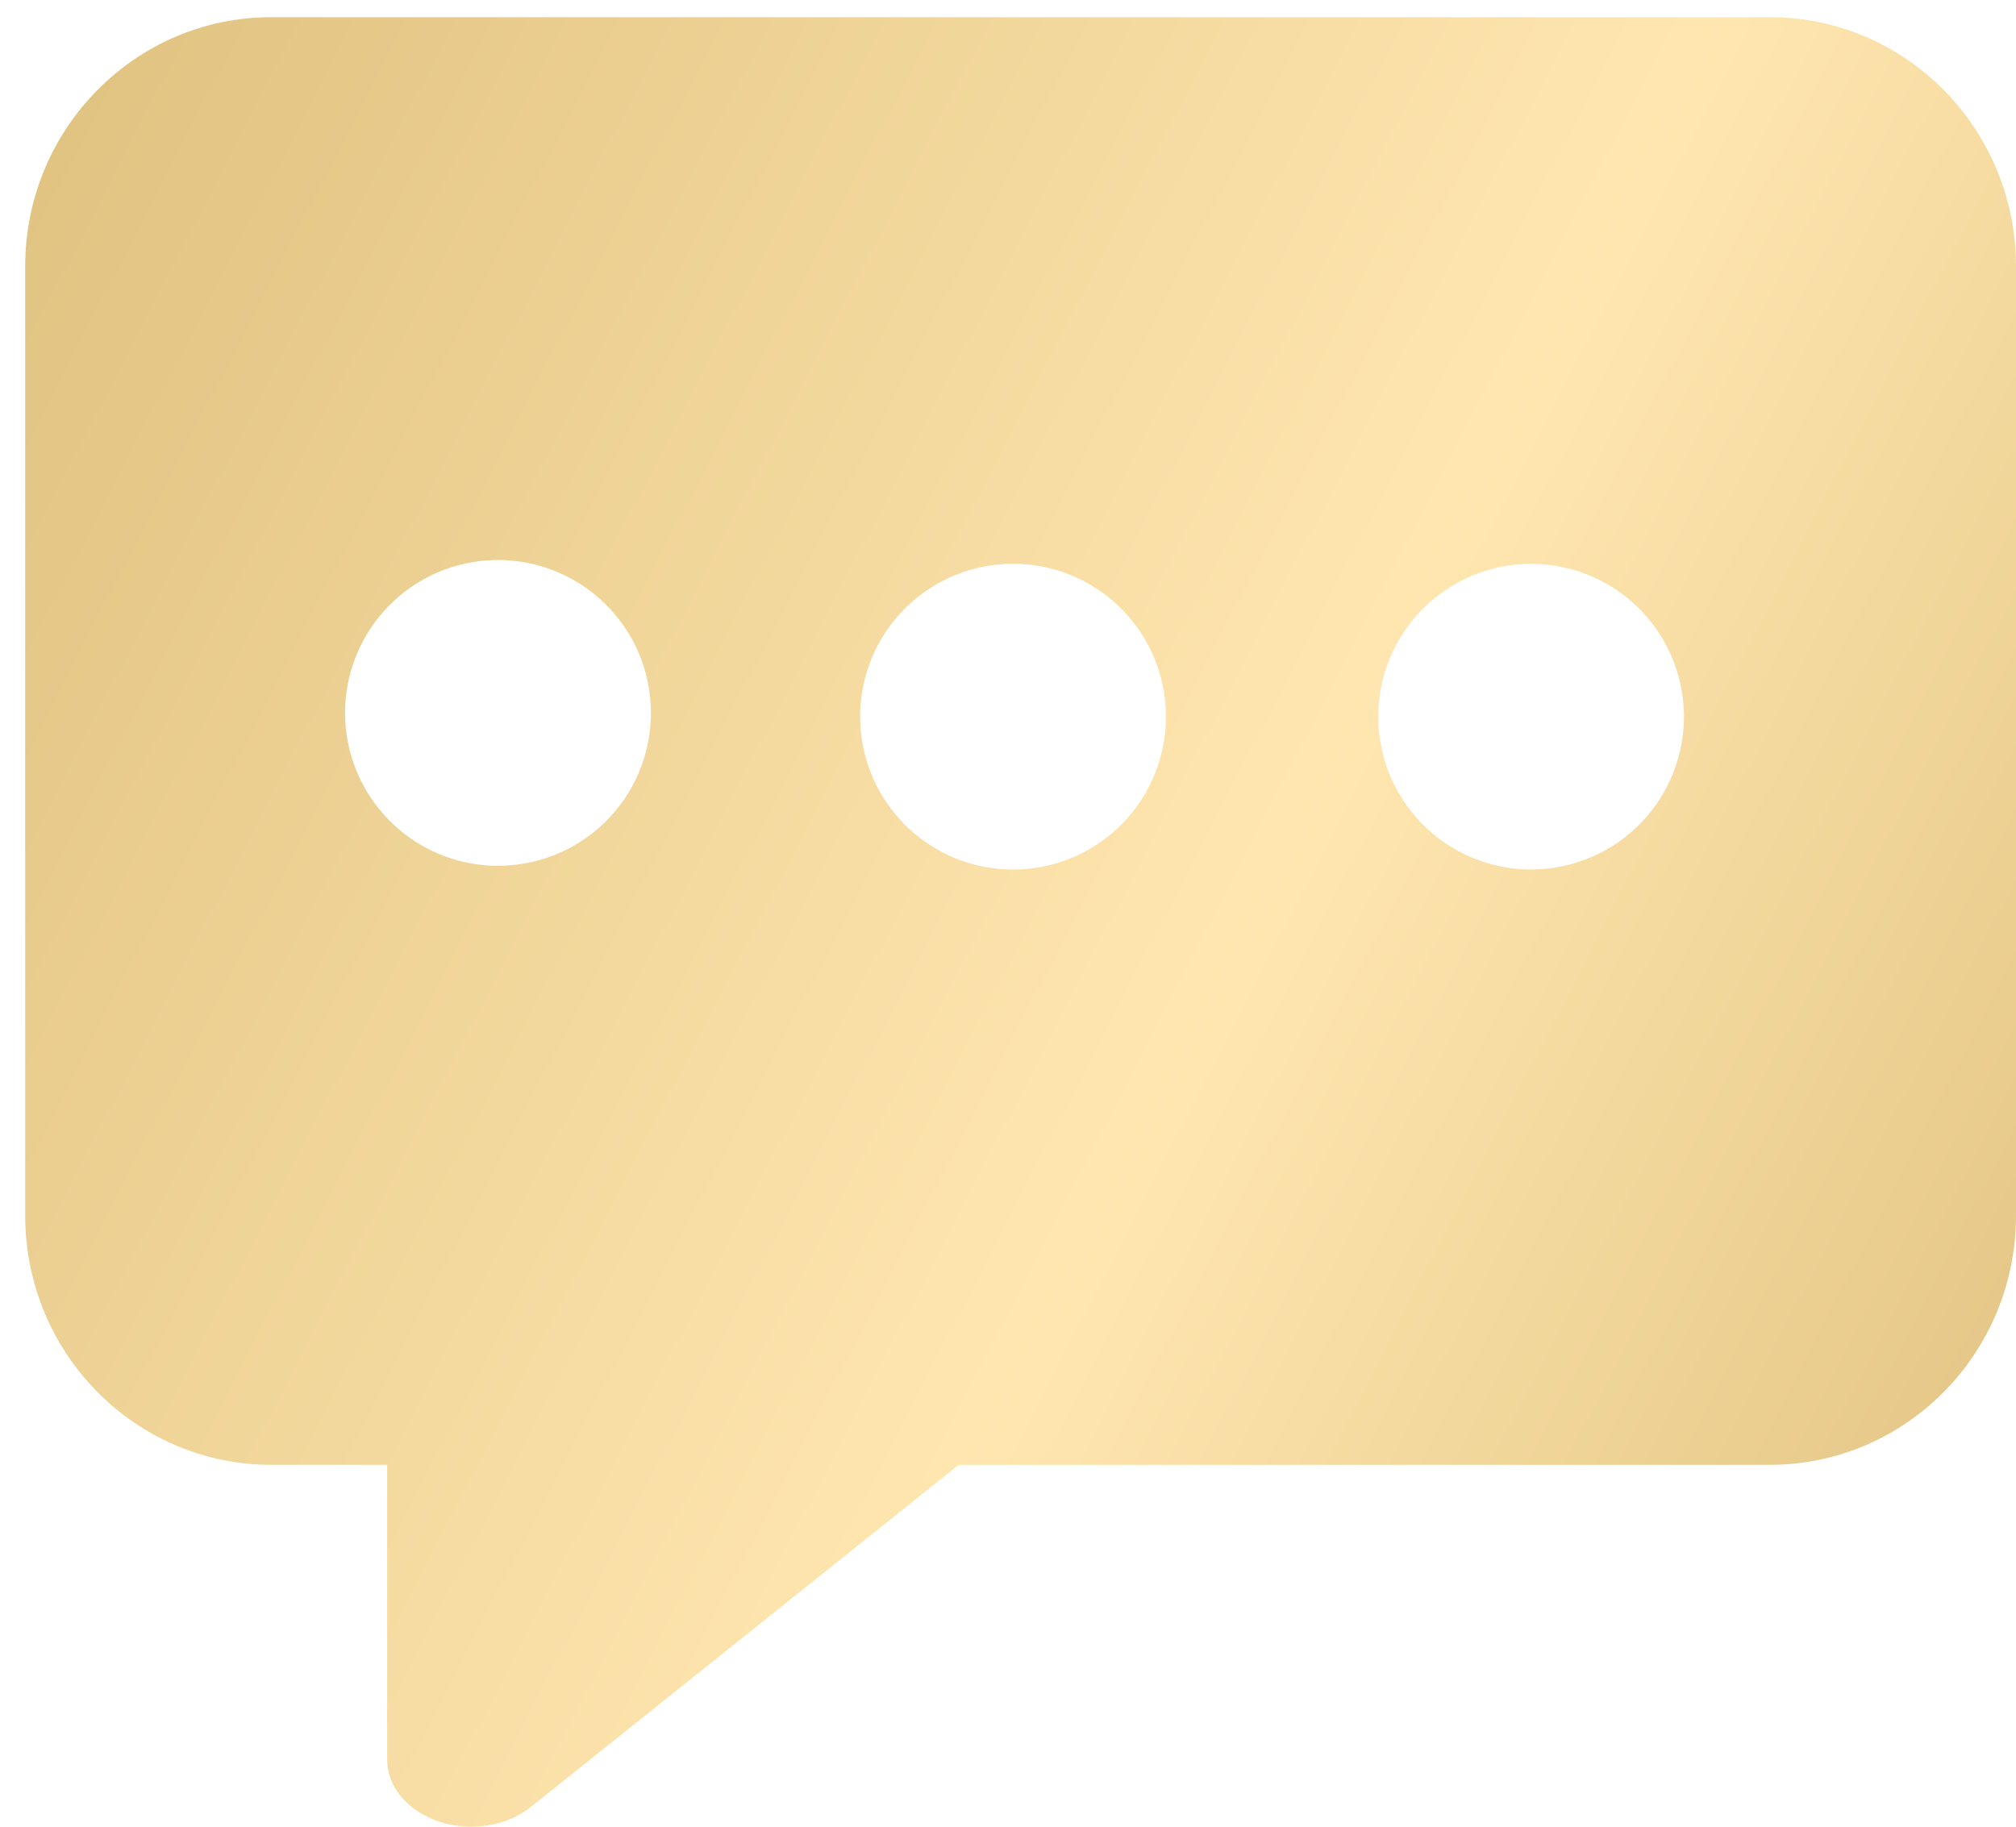 <svg width="32" height="29" viewBox="0 0 32 29" fill="none" xmlns="http://www.w3.org/2000/svg">
<path opacity="0.75" fill-rule="evenodd" clip-rule="evenodd" d="M28.093 0.273H4.306C2.149 0.273 0.4 2.044 0.4 4.23V19.298C0.4 21.485 2.149 23.255 4.306 23.255H6.145V27.945C6.151 28.161 6.232 28.369 6.375 28.532C6.523 28.704 6.73 28.839 6.973 28.92C7.214 28.999 7.48 29.02 7.737 28.98C7.995 28.94 8.231 28.841 8.418 28.693L15.218 23.255H28.093C30.25 23.255 32 21.484 32 19.299V4.23C32 2.044 30.25 0.273 28.093 0.273ZM8.793 9.059C8.491 8.94 8.169 8.883 7.846 8.891C7.212 8.906 6.61 9.169 6.168 9.622C5.725 10.076 5.477 10.684 5.477 11.318C5.477 11.951 5.725 12.56 6.168 13.013C6.61 13.467 7.212 13.729 7.846 13.745C8.169 13.752 8.491 13.695 8.793 13.577C9.094 13.459 9.369 13.281 9.6 13.055C9.832 12.829 10.016 12.559 10.142 12.26C10.268 11.962 10.332 11.642 10.332 11.318C10.332 10.994 10.268 10.674 10.142 10.375C10.016 10.077 9.832 9.807 9.6 9.581C9.369 9.354 9.094 9.177 8.793 9.059ZM13.821 12.265C13.702 11.964 13.645 11.642 13.653 11.319C13.668 10.685 13.931 10.083 14.384 9.64C14.838 9.198 15.446 8.95 16.08 8.95C16.713 8.95 17.322 9.198 17.775 9.64C18.229 10.083 18.491 10.685 18.507 11.319C18.515 11.642 18.457 11.964 18.339 12.265C18.221 12.567 18.043 12.841 17.817 13.073C17.591 13.305 17.321 13.489 17.022 13.615C16.724 13.74 16.404 13.805 16.08 13.805C15.756 13.805 15.436 13.74 15.137 13.615C14.839 13.489 14.569 13.305 14.343 13.073C14.117 12.841 13.939 12.567 13.821 12.265ZM22.045 12.265C21.927 11.964 21.87 11.642 21.878 11.319C21.893 10.685 22.155 10.084 22.609 9.641C23.062 9.199 23.67 8.951 24.303 8.951C24.936 8.951 25.544 9.199 25.998 9.641C26.451 10.084 26.713 10.685 26.729 11.319C26.736 11.642 26.679 11.964 26.561 12.265C26.443 12.566 26.265 12.84 26.039 13.072C25.813 13.304 25.543 13.488 25.245 13.613C24.947 13.739 24.627 13.804 24.303 13.804C23.98 13.804 23.659 13.739 23.361 13.613C23.063 13.488 22.793 13.304 22.567 13.072C22.341 12.84 22.163 12.566 22.045 12.265Z" fill="url(#paint0_linear)"/>
<defs>
<linearGradient id="paint0_linear" x1="0.4" y1="3.023" x2="34.609" y2="20.694" gradientUnits="userSpaceOnUse">
<stop offset="0.005" stop-color="#D7AF58"/>
<stop offset="0.589" stop-color="#FFDE95"/>
<stop offset="1" stop-color="#D7AF58"/>
</linearGradient>
</defs>
</svg>
